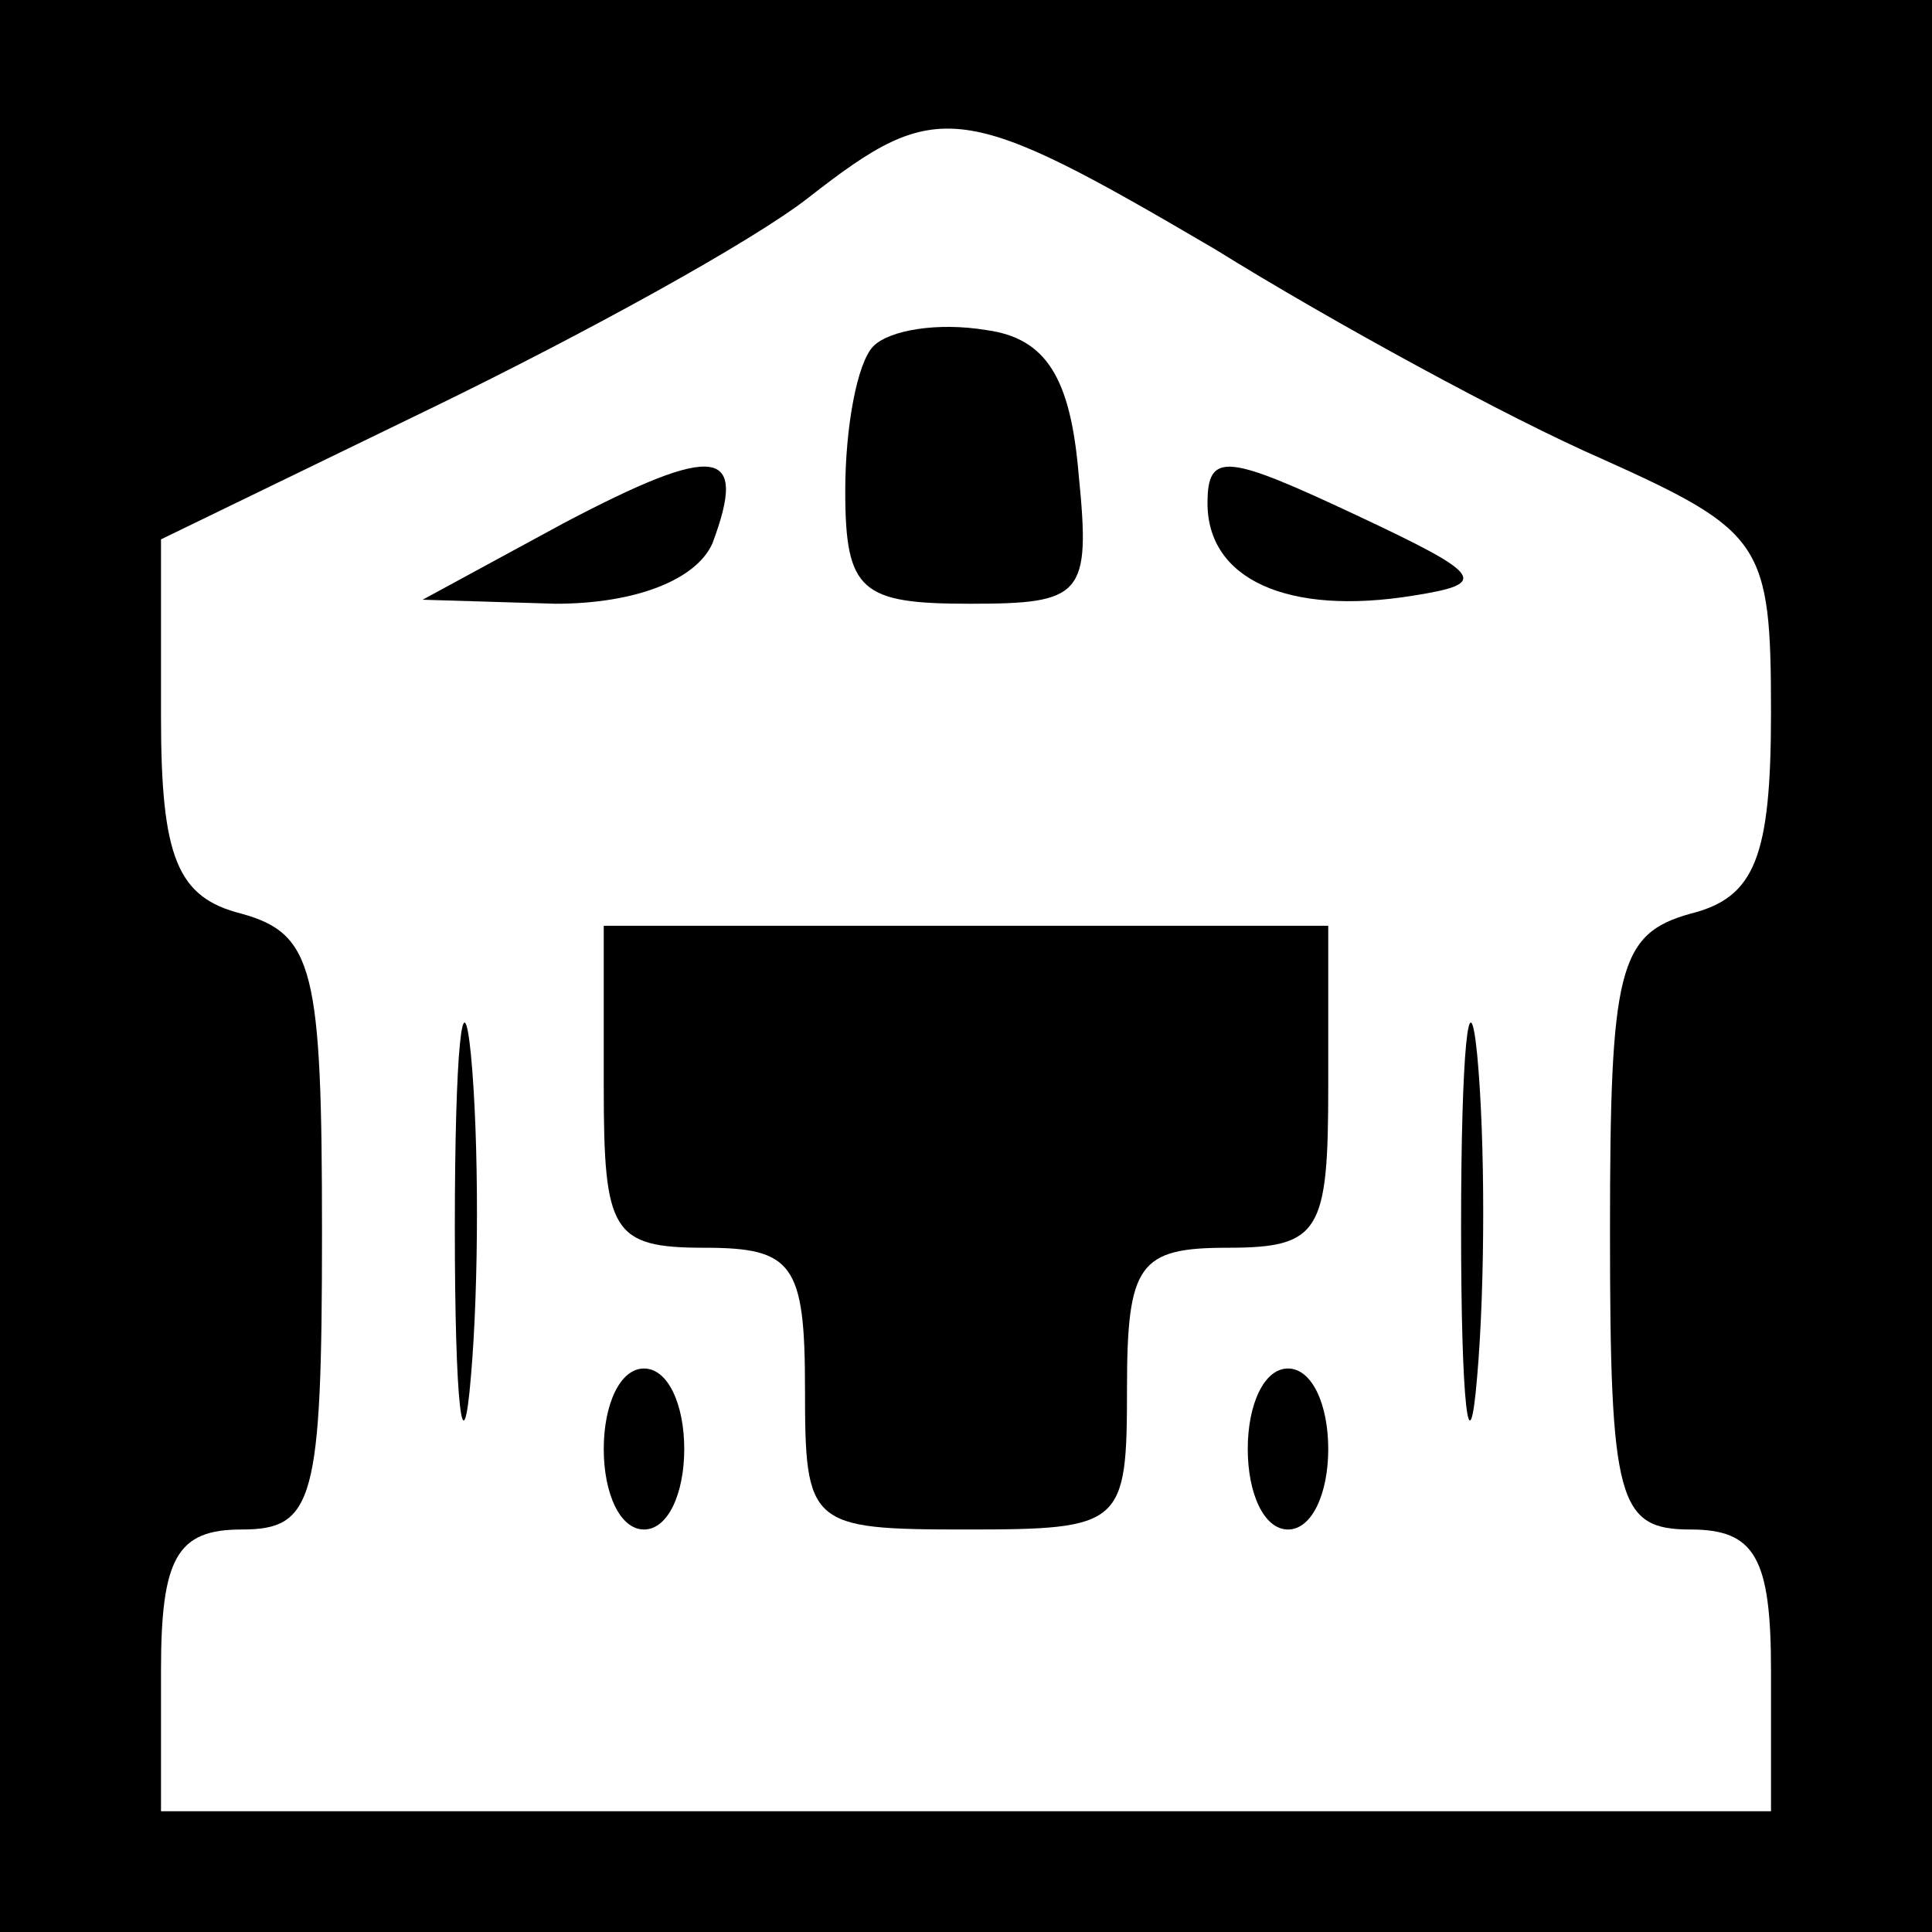 ﻿<?xml version="1.0" encoding="utf-8"?>
<!DOCTYPE svg PUBLIC "-//W3C//DTD SVG 20010904//EN" "http://www.w3.org/TR/2001/REC-SVG-20010904/DTD/svg10.dtd">
<svg version="1.0" width="36pt" height="36pt" viewBox="0 0 36 36" preserveAspectRatio="xMidYMid meet" xmlns="http://www.w3.org/2000/svg">
  <rect x="0" y="0" width="36" height="36" fill="#808080" stroke="none"/>
  <g transform="translate(0,36)scale(.075,.075)">
    <path id="path1" d="M 0 -240 l 0 240 240 0 240 0 0 -240 0 -240 -240 0 -240 0 0 240 z " />
    <path id="path2" d="M 302 -418 c 29 18 73 42 96 52 40 18 42 21 42 63 0 36 -4 46 -20 50 -18 5 -20 14 -20 79 0 67 2 74 20 74 16 0 20 7 20 35 l 0 35 -200 0 -200 0 0 -35 c 0 -28 4 -35 20 -35 18 0 20 -7 20 -74 0 -65 -2 -74 -20 -79 -16 -4 -20 -14 -20 -49 l 0 -44 68 -33 c 37 -18 79 -41 93 -52 32 -25 38 -24 101 13 z " fill="#FFF" />
    <path id="path3" d="M 217 -394 c -4 4 -7 20 -7 36 0 25 4 28 31 28 28 0 30 -2 27 -32 -2 -24 -8 -34 -23 -36 -12 -2 -24 0 -28 4 z " />
    <path id="path4" d="M 140 -350 l -35 19 33 1 c 20 0 35 -6 39 -15 9 -24 1 -25 -37 -5 z " />
    <path id="path5" d="M 300 -355 c 0 19 20 28 51 23 19 -3 18 -5 -14 -20 -32 -15 -37 -16 -37 -3 z " />
    <path id="path6" d="M 113 -175 c 0 44 2 61 4 37 2 -23 2 -59 0 -80 -2 -20 -4 -1 -4 43 z " />
    <path id="path7" d="M 150 -210 c 0 36 2 40 25 40 22 0 25 4 25 35 0 34 1 35 40 35 39 0 40 -1 40 -35 0 -31 3 -35 25 -35 23 0 25 -4 25 -40 l 0 -40 -90 0 -90 0 0 40 z " />
    <path id="path8" d="M 363 -175 c 0 44 2 61 4 37 2 -23 2 -59 0 -80 -2 -20 -4 -1 -4 43 z " />
    <path id="path9" d="M 150 -120 c 0 11 4 20 10 20 6 0 10 -9 10 -20 0 -11 -4 -20 -10 -20 -6 0 -10 9 -10 20 z " />
    <path id="path10" d="M 310 -120 c 0 11 4 20 10 20 6 0 10 -9 10 -20 0 -11 -4 -20 -10 -20 -6 0 -10 9 -10 20 z " />
  </g>
</svg>